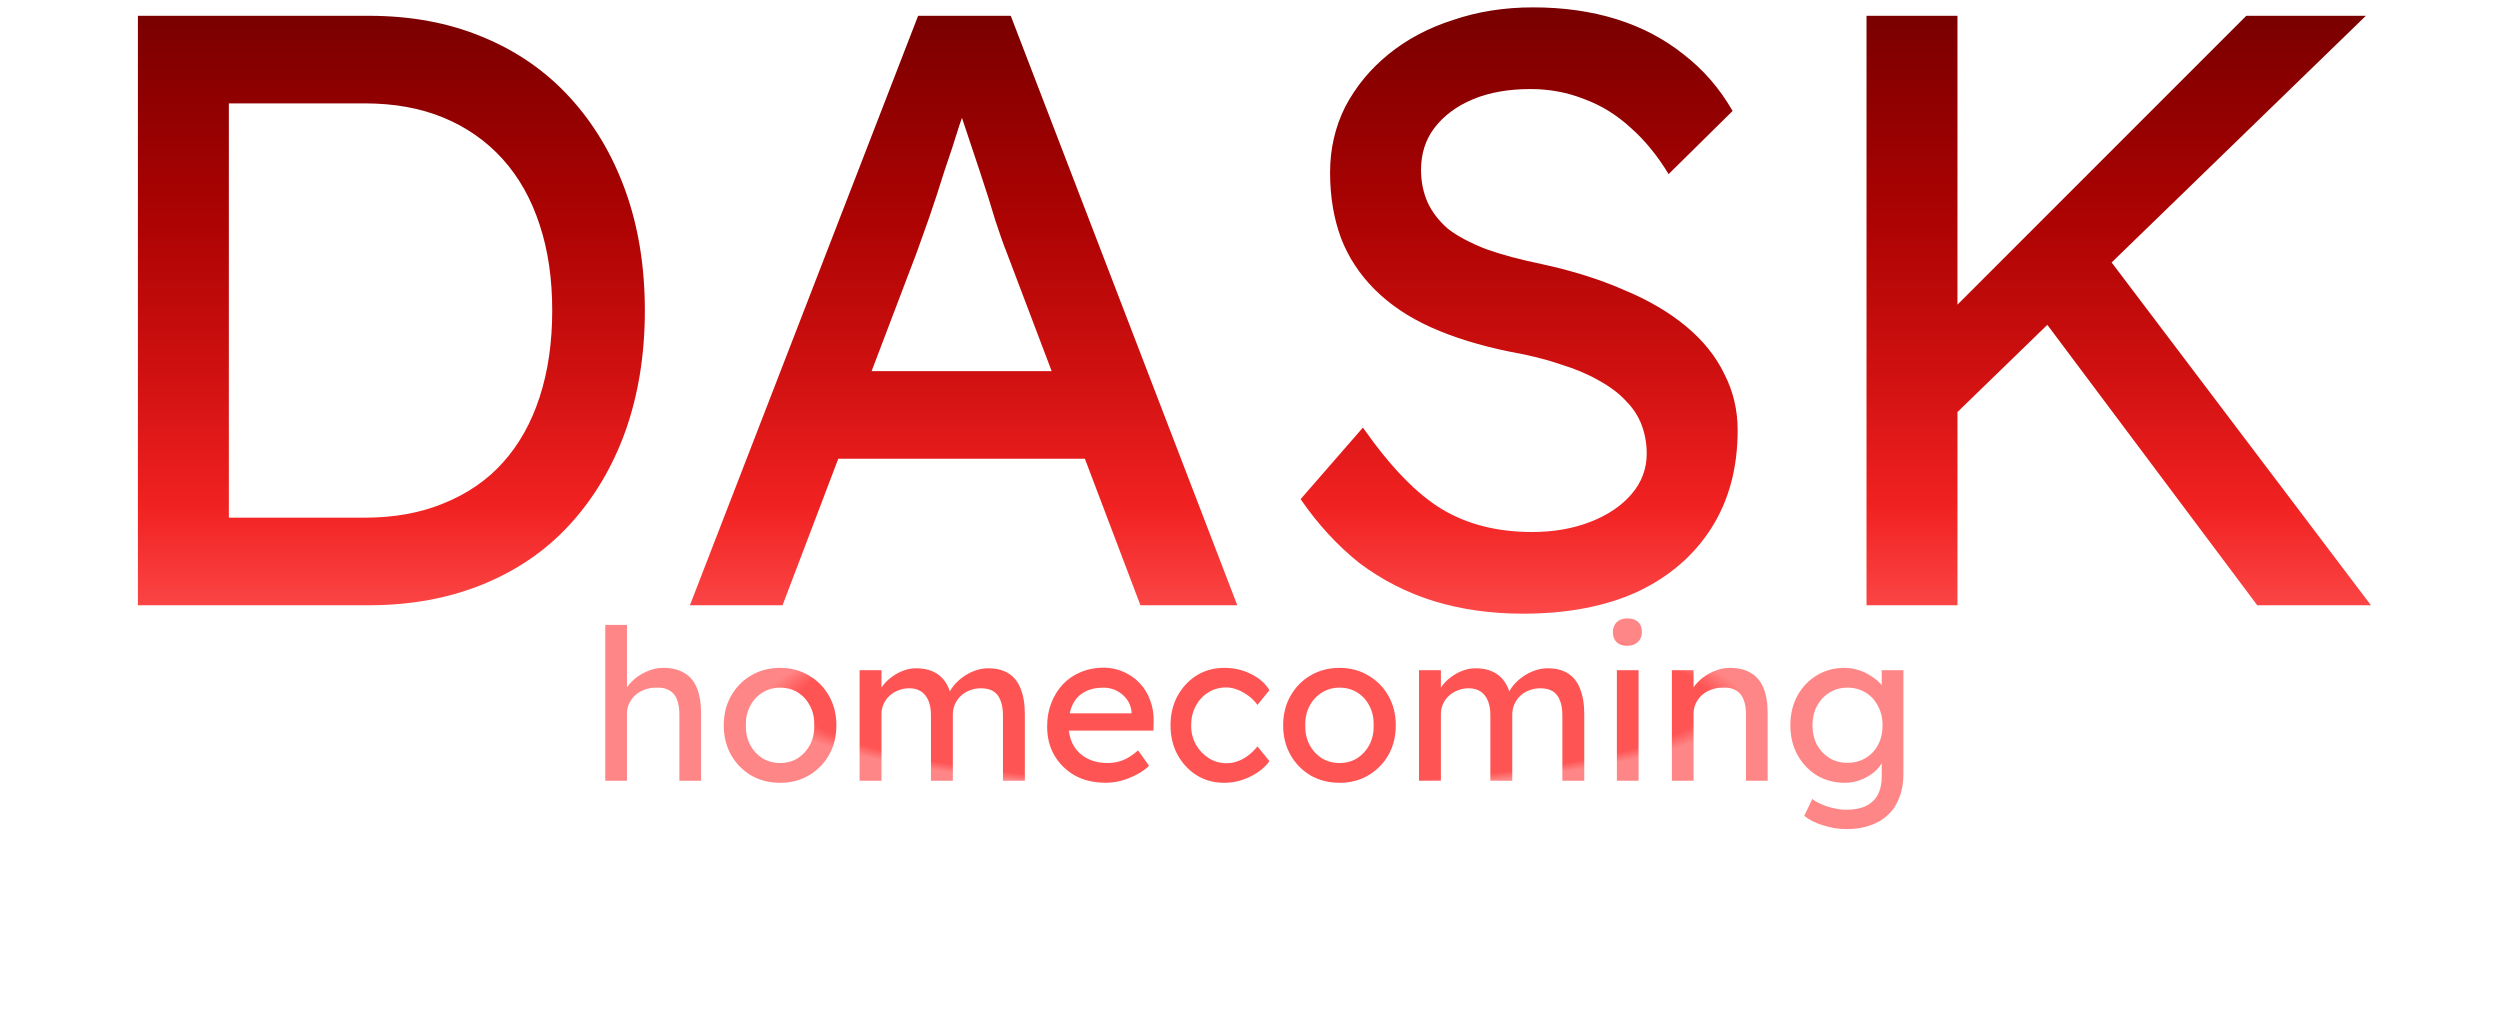 <svg width="285" height="117" viewBox="0 0 285 117" fill="none" xmlns="http://www.w3.org/2000/svg">
<g clip-path="url(#clip0_23_4858)">
<path d="M15.721 69V1.8H42.025C46.825 1.8 51.145 2.6 54.985 4.2C58.889 5.8 62.217 8.104 64.969 11.112C67.721 14.12 69.833 17.672 71.305 21.768C72.777 25.864 73.513 30.408 73.513 35.4C73.513 40.392 72.777 44.968 71.305 49.128C69.833 53.224 67.721 56.776 64.969 59.784C62.281 62.728 58.985 65 55.081 66.6C51.177 68.2 46.825 69 42.025 69H15.721ZM26.089 60.072L25.801 59.016H41.545C44.937 59.016 47.945 58.472 50.569 57.384C53.257 56.296 55.497 54.76 57.289 52.776C59.145 50.728 60.553 48.232 61.513 45.288C62.473 42.344 62.953 39.048 62.953 35.4C62.953 31.752 62.473 28.488 61.513 25.608C60.553 22.664 59.145 20.168 57.289 18.12C55.433 16.072 53.193 14.504 50.569 13.416C47.945 12.328 44.937 11.784 41.545 11.784H25.513L26.089 10.92V60.072ZM78.65 69L104.666 1.8H115.226L141.05 69H130.01L114.65 28.488C114.458 28.04 114.074 26.952 113.498 25.224C112.986 23.496 112.378 21.576 111.674 19.464C110.97 17.352 110.33 15.432 109.754 13.704C109.178 11.912 108.794 10.76 108.602 10.248L110.81 10.152C110.426 11.24 109.946 12.616 109.37 14.28C108.858 15.944 108.282 17.704 107.642 19.56C107.066 21.416 106.49 23.176 105.914 24.84C105.338 26.44 104.858 27.784 104.474 28.872L89.21 69H78.65ZM90.17 52.296L94.01 42.312H124.538L128.954 52.296H90.17ZM173.613 69.96C169.965 69.96 166.573 69.48 163.437 68.52C160.365 67.56 157.549 66.12 154.989 64.2C152.493 62.216 150.253 59.784 148.269 56.904L155.373 48.744C158.509 53.224 161.517 56.328 164.397 58.056C167.277 59.784 170.701 60.648 174.669 60.648C177.101 60.648 179.309 60.264 181.293 59.496C183.277 58.728 184.845 57.672 185.997 56.328C187.149 54.984 187.725 53.448 187.725 51.72C187.725 50.568 187.533 49.48 187.149 48.456C186.765 47.432 186.157 46.504 185.325 45.672C184.557 44.84 183.533 44.072 182.253 43.368C181.037 42.664 179.597 42.056 177.933 41.544C176.269 40.968 174.349 40.488 172.173 40.104C168.717 39.4 165.709 38.472 163.149 37.32C160.589 36.168 158.445 34.728 156.717 33C154.989 31.272 153.709 29.32 152.877 27.144C152.045 24.904 151.629 22.408 151.629 19.656C151.629 16.968 152.205 14.472 153.357 12.168C154.573 9.864 156.205 7.88 158.253 6.216C160.365 4.488 162.829 3.176 165.645 2.28C168.461 1.32 171.501 0.84 174.765 0.84C178.221 0.84 181.389 1.288 184.269 2.184C187.149 3.08 189.709 4.424 191.949 6.216C194.189 7.944 196.045 10.088 197.517 12.648L190.221 19.848C188.941 17.736 187.501 15.976 185.901 14.568C184.301 13.096 182.541 12.008 180.621 11.304C178.701 10.536 176.653 10.152 174.477 10.152C171.981 10.152 169.805 10.536 167.949 11.304C166.093 12.072 164.621 13.16 163.533 14.568C162.509 15.912 161.997 17.512 161.997 19.368C161.997 20.712 162.253 21.96 162.765 23.112C163.277 24.2 164.045 25.192 165.069 26.088C166.157 26.92 167.597 27.688 169.389 28.392C171.181 29.032 173.325 29.608 175.821 30.12C179.341 30.888 182.477 31.88 185.229 33.096C187.981 34.248 190.317 35.624 192.237 37.224C194.157 38.824 195.597 40.616 196.557 42.6C197.581 44.584 198.093 46.728 198.093 49.032C198.093 53.32 197.101 57.032 195.117 60.168C193.133 63.304 190.317 65.736 186.669 67.464C183.021 69.128 178.669 69.96 173.613 69.96ZM221.423 48.648L220.847 37.032L256.079 1.8H269.711L221.423 48.648ZM212.783 69V1.8H223.151V69H212.783ZM257.327 69L231.599 34.632L239.279 28.008L270.287 69H257.327Z" fill="url(#paint0_linear_23_4858)"/>
</g>
<g clip-path="url(#clip1_23_4858)">
<path d="M69.001 89V71.24H71.474V78.992L71.041 79.28C71.201 78.72 71.513 78.208 71.978 77.744C72.442 77.264 72.993 76.88 73.633 76.592C74.273 76.288 74.93 76.136 75.602 76.136C76.561 76.136 77.362 76.328 78.001 76.712C78.641 77.08 79.121 77.648 79.441 78.416C79.761 79.184 79.921 80.152 79.921 81.32V89H77.45V81.488C77.45 80.768 77.353 80.176 77.162 79.712C76.969 79.232 76.674 78.888 76.273 78.68C75.874 78.456 75.377 78.36 74.785 78.392C74.305 78.392 73.865 78.472 73.466 78.632C73.066 78.776 72.713 78.984 72.409 79.256C72.121 79.528 71.889 79.848 71.713 80.216C71.553 80.568 71.474 80.952 71.474 81.368V89H70.249C70.041 89 69.834 89 69.626 89C69.418 89 69.21 89 69.001 89ZM88.939 89.24C87.707 89.24 86.603 88.96 85.627 88.4C84.667 87.824 83.907 87.048 83.347 86.072C82.787 85.08 82.507 83.952 82.507 82.688C82.507 81.424 82.787 80.304 83.347 79.328C83.907 78.336 84.667 77.56 85.627 77C86.603 76.424 87.707 76.136 88.939 76.136C90.155 76.136 91.243 76.424 92.203 77C93.179 77.56 93.947 78.336 94.507 79.328C95.067 80.304 95.347 81.424 95.347 82.688C95.347 83.952 95.067 85.08 94.507 86.072C93.947 87.048 93.179 87.824 92.203 88.4C91.243 88.96 90.155 89.24 88.939 89.24ZM88.939 86.984C89.691 86.984 90.363 86.8 90.955 86.432C91.547 86.048 92.011 85.536 92.347 84.896C92.683 84.24 92.843 83.504 92.827 82.688C92.843 81.856 92.683 81.12 92.347 80.48C92.011 79.824 91.547 79.312 90.955 78.944C90.363 78.576 89.691 78.392 88.939 78.392C88.187 78.392 87.507 78.584 86.899 78.968C86.307 79.336 85.843 79.848 85.507 80.504C85.171 81.144 85.011 81.872 85.027 82.688C85.011 83.504 85.171 84.24 85.507 84.896C85.843 85.536 86.307 86.048 86.899 86.432C87.507 86.8 88.187 86.984 88.939 86.984ZM97.993 89V76.4H100.489V79.088L100.033 79.376C100.161 78.96 100.361 78.56 100.633 78.176C100.921 77.792 101.265 77.456 101.665 77.168C102.081 76.864 102.521 76.624 102.985 76.448C103.465 76.272 103.953 76.184 104.449 76.184C105.169 76.184 105.801 76.304 106.345 76.544C106.889 76.784 107.337 77.144 107.689 77.624C108.041 78.104 108.297 78.704 108.457 79.424L108.073 79.328L108.241 78.92C108.417 78.552 108.657 78.208 108.961 77.888C109.281 77.552 109.641 77.256 110.041 77C110.441 76.744 110.865 76.544 111.313 76.4C111.761 76.256 112.201 76.184 112.633 76.184C113.577 76.184 114.353 76.376 114.961 76.76C115.585 77.144 116.049 77.728 116.353 78.512C116.673 79.296 116.833 80.272 116.833 81.44V89H114.337V81.584C114.337 80.864 114.241 80.28 114.049 79.832C113.873 79.368 113.601 79.024 113.233 78.8C112.865 78.576 112.393 78.464 111.817 78.464C111.369 78.464 110.945 78.544 110.545 78.704C110.161 78.848 109.825 79.056 109.537 79.328C109.249 79.6 109.025 79.92 108.865 80.288C108.705 80.64 108.625 81.032 108.625 81.464V89H106.129V81.536C106.129 80.88 106.033 80.328 105.841 79.88C105.649 79.416 105.369 79.064 105.001 78.824C104.633 78.584 104.185 78.464 103.657 78.464C103.209 78.464 102.793 78.544 102.409 78.704C102.025 78.848 101.689 79.056 101.401 79.328C101.113 79.584 100.889 79.896 100.729 80.264C100.569 80.616 100.489 81 100.489 81.416V89H97.993ZM126.022 89.24C124.726 89.24 123.574 88.968 122.566 88.424C121.574 87.864 120.79 87.104 120.214 86.144C119.654 85.184 119.374 84.08 119.374 82.832C119.374 81.84 119.534 80.936 119.854 80.12C120.174 79.304 120.614 78.6 121.174 78.008C121.75 77.4 122.43 76.936 123.214 76.616C124.014 76.28 124.878 76.112 125.806 76.112C126.622 76.112 127.382 76.272 128.086 76.592C128.79 76.896 129.398 77.32 129.91 77.864C130.438 78.408 130.838 79.056 131.11 79.808C131.398 80.544 131.534 81.352 131.518 82.232L131.494 83.288H121.198L120.646 81.32H129.358L128.998 81.728V81.152C128.95 80.624 128.774 80.152 128.47 79.736C128.166 79.32 127.782 78.992 127.318 78.752C126.854 78.512 126.35 78.392 125.806 78.392C124.942 78.392 124.214 78.56 123.622 78.896C123.03 79.216 122.582 79.696 122.278 80.336C121.974 80.96 121.822 81.736 121.822 82.664C121.822 83.544 122.006 84.312 122.374 84.968C122.742 85.608 123.262 86.104 123.934 86.456C124.606 86.808 125.382 86.984 126.262 86.984C126.886 86.984 127.462 86.88 127.99 86.672C128.534 86.464 129.118 86.088 129.742 85.544L130.99 87.296C130.606 87.68 130.134 88.016 129.574 88.304C129.03 88.592 128.446 88.824 127.822 89C127.214 89.16 126.614 89.24 126.022 89.24ZM139.557 89.24C138.389 89.24 137.341 88.952 136.413 88.376C135.501 87.8 134.773 87.016 134.229 86.024C133.701 85.032 133.437 83.92 133.437 82.688C133.437 81.456 133.701 80.344 134.229 79.352C134.773 78.36 135.501 77.576 136.413 77C137.341 76.424 138.389 76.136 139.557 76.136C140.677 76.136 141.693 76.368 142.605 76.832C143.533 77.28 144.237 77.896 144.717 78.68L143.349 80.36C143.093 79.992 142.765 79.656 142.365 79.352C141.965 79.048 141.541 78.808 141.093 78.632C140.645 78.456 140.213 78.368 139.797 78.368C139.029 78.368 138.341 78.56 137.733 78.944C137.141 79.312 136.669 79.824 136.317 80.48C135.965 81.136 135.789 81.872 135.789 82.688C135.789 83.504 135.973 84.24 136.341 84.896C136.709 85.536 137.197 86.048 137.805 86.432C138.413 86.816 139.085 87.008 139.821 87.008C140.253 87.008 140.669 86.936 141.069 86.792C141.485 86.648 141.885 86.432 142.269 86.144C142.653 85.856 143.013 85.504 143.349 85.088L144.717 86.768C144.205 87.488 143.469 88.08 142.509 88.544C141.565 89.008 140.581 89.24 139.557 89.24ZM152.712 89.24C151.48 89.24 150.376 88.96 149.4 88.4C148.44 87.824 147.68 87.048 147.12 86.072C146.56 85.08 146.28 83.952 146.28 82.688C146.28 81.424 146.56 80.304 147.12 79.328C147.68 78.336 148.44 77.56 149.4 77C150.376 76.424 151.48 76.136 152.712 76.136C153.928 76.136 155.016 76.424 155.976 77C156.952 77.56 157.72 78.336 158.28 79.328C158.84 80.304 159.12 81.424 159.12 82.688C159.12 83.952 158.84 85.08 158.28 86.072C157.72 87.048 156.952 87.824 155.976 88.4C155.016 88.96 153.928 89.24 152.712 89.24ZM152.712 86.984C153.464 86.984 154.136 86.8 154.728 86.432C155.32 86.048 155.784 85.536 156.12 84.896C156.456 84.24 156.616 83.504 156.6 82.688C156.616 81.856 156.456 81.12 156.12 80.48C155.784 79.824 155.32 79.312 154.728 78.944C154.136 78.576 153.464 78.392 152.712 78.392C151.96 78.392 151.28 78.584 150.672 78.968C150.08 79.336 149.616 79.848 149.28 80.504C148.944 81.144 148.784 81.872 148.8 82.688C148.784 83.504 148.944 84.24 149.28 84.896C149.616 85.536 150.08 86.048 150.672 86.432C151.28 86.8 151.96 86.984 152.712 86.984ZM161.766 89V76.4H164.262V79.088L163.806 79.376C163.934 78.96 164.134 78.56 164.406 78.176C164.694 77.792 165.038 77.456 165.438 77.168C165.854 76.864 166.294 76.624 166.758 76.448C167.238 76.272 167.726 76.184 168.222 76.184C168.942 76.184 169.574 76.304 170.118 76.544C170.662 76.784 171.11 77.144 171.462 77.624C171.814 78.104 172.07 78.704 172.23 79.424L171.846 79.328L172.014 78.92C172.19 78.552 172.43 78.208 172.734 77.888C173.054 77.552 173.414 77.256 173.814 77C174.214 76.744 174.638 76.544 175.086 76.4C175.534 76.256 175.974 76.184 176.406 76.184C177.35 76.184 178.126 76.376 178.734 76.76C179.358 77.144 179.822 77.728 180.126 78.512C180.446 79.296 180.606 80.272 180.606 81.44V89H178.11V81.584C178.11 80.864 178.014 80.28 177.822 79.832C177.646 79.368 177.374 79.024 177.006 78.8C176.638 78.576 176.166 78.464 175.59 78.464C175.142 78.464 174.718 78.544 174.318 78.704C173.934 78.848 173.598 79.056 173.31 79.328C173.022 79.6 172.798 79.92 172.638 80.288C172.478 80.64 172.398 81.032 172.398 81.464V89H169.902V81.536C169.902 80.88 169.806 80.328 169.614 79.88C169.422 79.416 169.142 79.064 168.774 78.824C168.406 78.584 167.958 78.464 167.43 78.464C166.982 78.464 166.566 78.544 166.182 78.704C165.798 78.848 165.462 79.056 165.174 79.328C164.886 79.584 164.662 79.896 164.502 80.264C164.342 80.616 164.262 81 164.262 81.416V89H161.766ZM184.324 89V76.4H186.796V89H184.324ZM185.524 73.616C184.996 73.616 184.588 73.48 184.3 73.208C184.012 72.936 183.868 72.552 183.868 72.056C183.868 71.592 184.012 71.216 184.3 70.928C184.604 70.64 185.012 70.496 185.524 70.496C186.052 70.496 186.46 70.632 186.748 70.904C187.036 71.176 187.18 71.56 187.18 72.056C187.18 72.52 187.028 72.896 186.724 73.184C186.436 73.472 186.036 73.616 185.524 73.616ZM190.595 89V76.4H193.067V78.992L192.635 79.28C192.795 78.72 193.107 78.208 193.571 77.744C194.035 77.264 194.587 76.88 195.227 76.592C195.867 76.288 196.523 76.136 197.195 76.136C198.155 76.136 198.955 76.328 199.595 76.712C200.235 77.08 200.715 77.648 201.035 78.416C201.355 79.184 201.515 80.152 201.515 81.32V89H199.043V81.488C199.043 80.768 198.947 80.176 198.755 79.712C198.563 79.232 198.267 78.888 197.867 78.68C197.467 78.456 196.971 78.36 196.379 78.392C195.899 78.392 195.459 78.472 195.059 78.632C194.659 78.776 194.307 78.984 194.003 79.256C193.715 79.528 193.483 79.848 193.307 80.216C193.147 80.568 193.067 80.952 193.067 81.368V89H191.843C191.635 89 191.427 89 191.219 89C191.011 89 190.803 89 190.595 89ZM210.509 94.52C209.613 94.52 208.717 94.376 207.821 94.088C206.941 93.816 206.229 93.456 205.685 93.008L206.597 91.088C206.917 91.328 207.293 91.536 207.725 91.712C208.157 91.904 208.613 92.048 209.093 92.144C209.573 92.256 210.045 92.312 210.509 92.312C211.389 92.312 212.125 92.168 212.717 91.88C213.309 91.592 213.757 91.168 214.061 90.608C214.365 90.048 214.517 89.352 214.517 88.52V86.096L214.781 86.264C214.701 86.76 214.437 87.24 213.989 87.704C213.557 88.152 213.013 88.52 212.357 88.808C211.701 89.096 211.029 89.24 210.341 89.24C209.141 89.24 208.069 88.96 207.125 88.4C206.197 87.824 205.461 87.048 204.917 86.072C204.373 85.08 204.101 83.952 204.101 82.688C204.101 81.424 204.365 80.304 204.893 79.328C205.437 78.336 206.173 77.56 207.101 77C208.045 76.424 209.101 76.136 210.269 76.136C210.749 76.136 211.213 76.2 211.661 76.328C212.109 76.44 212.525 76.608 212.909 76.832C213.293 77.04 213.637 77.272 213.941 77.528C214.245 77.784 214.493 78.056 214.685 78.344C214.877 78.632 214.997 78.904 215.045 79.16L214.517 79.352V76.4H216.989V88.232C216.989 89.24 216.837 90.128 216.533 90.896C216.245 91.68 215.821 92.336 215.261 92.864C214.701 93.408 214.021 93.816 213.221 94.088C212.421 94.376 211.517 94.52 210.509 94.52ZM210.605 86.96C211.389 86.96 212.085 86.776 212.693 86.408C213.301 86.04 213.773 85.536 214.109 84.896C214.445 84.256 214.613 83.52 214.613 82.688C214.613 81.856 214.437 81.12 214.085 80.48C213.749 79.824 213.277 79.312 212.669 78.944C212.077 78.576 211.389 78.392 210.605 78.392C209.837 78.392 209.149 78.584 208.541 78.968C207.949 79.336 207.477 79.848 207.125 80.504C206.789 81.144 206.621 81.872 206.621 82.688C206.621 83.504 206.789 84.24 207.125 84.896C207.477 85.536 207.949 86.04 208.541 86.408C209.149 86.776 209.837 86.96 210.605 86.96Z" fill="url(#paint1_radial_23_4858)"/>
</g>
<defs>
<linearGradient id="paint0_linear_23_4858" x1="140" y1="-9" x2="140" y2="74" gradientUnits="userSpaceOnUse">
<stop offset="0.042" stop-color="#690000"/>
<stop offset="0.219" stop-color="#8B0000"/>
<stop offset="0.411" stop-color="#AD0303"/>
<stop offset="0.615" stop-color="#CF1010"/>
<stop offset="0.802" stop-color="#F12121"/>
<stop offset="1" stop-color="#FF5454"/>
</linearGradient>
<radialGradient id="paint1_radial_23_4858" cx="0" cy="0" r="1" gradientUnits="userSpaceOnUse" gradientTransform="translate(143 80) rotate(90) scale(14 76)">
<stop offset="0.682" stop-color="#FF5454"/>
<stop offset="0.734" stop-color="#FF8686"/>
</radialGradient>
<clipPath id="clip0_23_4858">
<rect width="256" height="70" fill="white" transform="translate(15)"/>
</clipPath>
<clipPath id="clip1_23_4858">
<rect width="148" height="25" fill="white" transform="translate(69 70)"/>
</clipPath>
</defs>
</svg>
